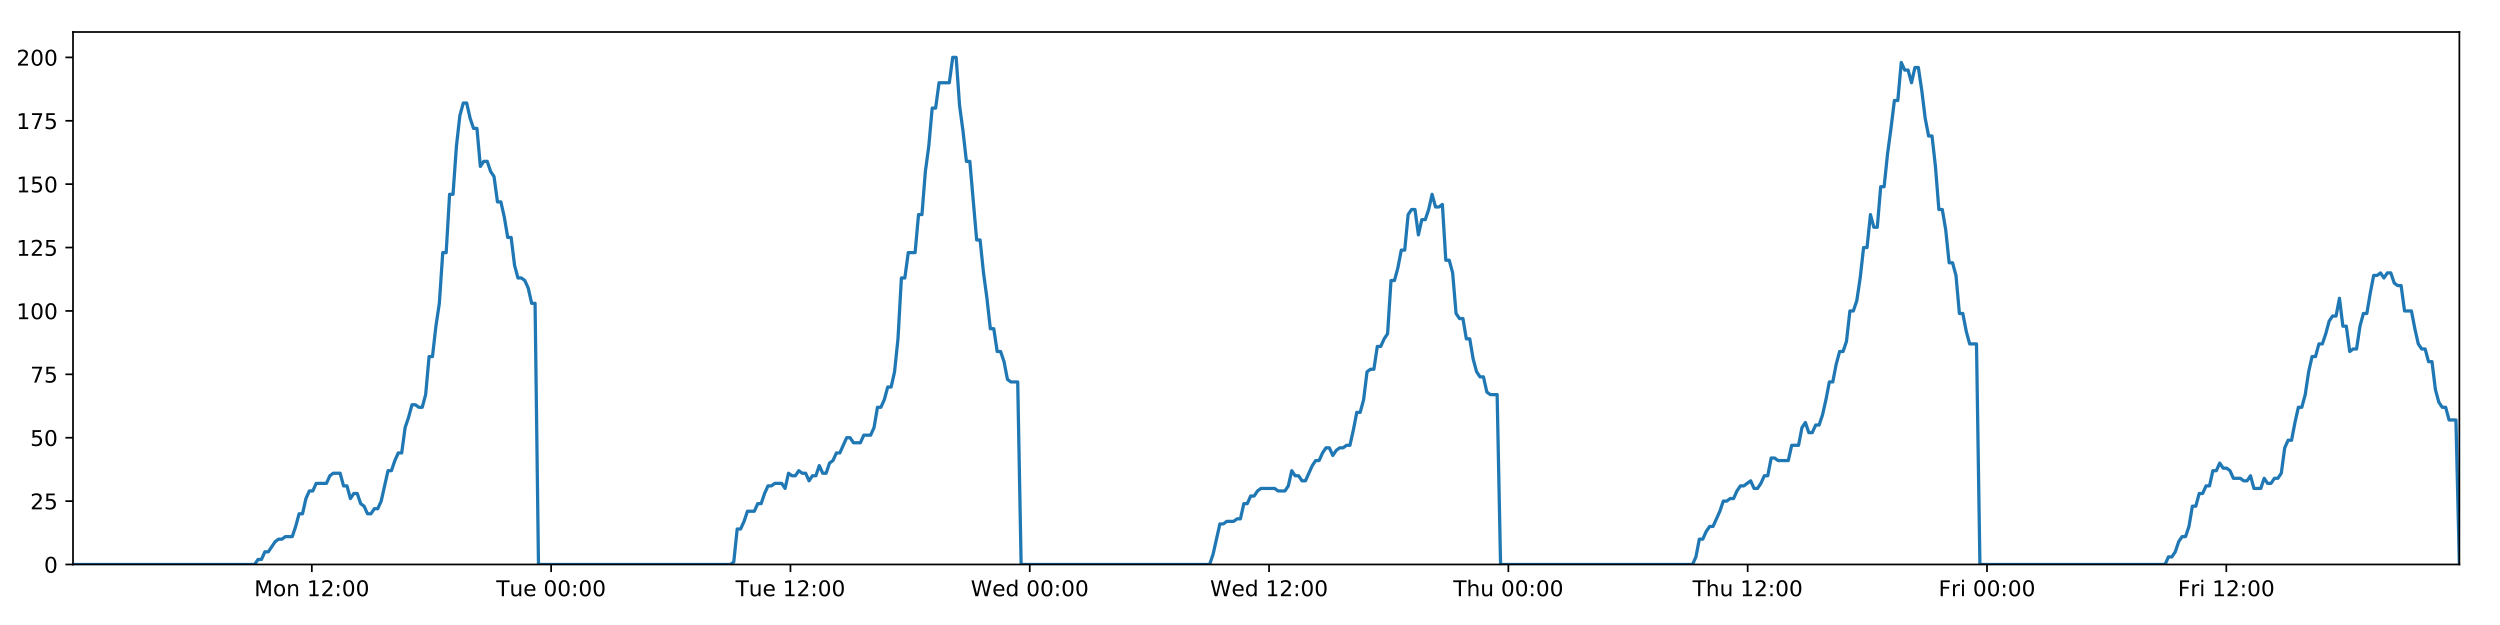 <?xml version="1.0" encoding="utf-8" standalone="no"?>
<!DOCTYPE svg PUBLIC "-//W3C//DTD SVG 1.1//EN"
  "http://www.w3.org/Graphics/SVG/1.1/DTD/svg11.dtd">
<!-- Created with matplotlib (https://matplotlib.org/) -->
<svg height="288pt" version="1.1" viewBox="0 0 1152 288" width="1152pt" xmlns="http://www.w3.org/2000/svg" xmlns:xlink="http://www.w3.org/1999/xlink">
 <defs>
  <style type="text/css">
*{stroke-linecap:butt;stroke-linejoin:round;}
  </style>
 </defs>
 <g id="figure_1">
  <g id="patch_1">
   <path d="M 0 288 
L 1152 288 
L 1152 0 
L 0 0 
z
" style="fill:#ffffff;"/>
  </g>
  <g id="axes_1">
   <g id="patch_2">
    <path d="M 33.64 260.12 
L 1133.28 260.12 
L 1133.28 14.76 
L 33.64 14.76 
z
" style="fill:#ffffff;"/>
   </g>
   <g id="matplotlib.axis_1">
    <g id="xtick_1">
     <g id="line2d_1">
      <defs>
       <path d="M 0 0 
L 0 3.5 
" id="m4676fddf88" style="stroke:#000000;stroke-width:0.8;"/>
      </defs>
      <g>
       <use style="stroke:#000000;stroke-width:0.8;" x="143.69" xlink:href="#m4676fddf88" y="260.12"/>
      </g>
     </g>
     <g id="text_1">
      <!-- Mon 12:00 -->
      <defs>
       <path d="M 9.812 72.906 
L 24.516 72.906 
L 43.109 23.297 
L 61.812 72.906 
L 76.516 72.906 
L 76.516 0 
L 66.891 0 
L 66.891 64.016 
L 48.094 14.016 
L 38.188 14.016 
L 19.391 64.016 
L 19.391 0 
L 9.812 0 
z
" id="DejaVuSans-77"/>
       <path d="M 30.609 48.391 
Q 23.391 48.391 19.188 42.75 
Q 14.984 37.109 14.984 27.297 
Q 14.984 17.484 19.156 11.844 
Q 23.344 6.203 30.609 6.203 
Q 37.797 6.203 41.984 11.859 
Q 46.188 17.531 46.188 27.297 
Q 46.188 37.016 41.984 42.703 
Q 37.797 48.391 30.609 48.391 
z
M 30.609 56 
Q 42.328 56 49.016 48.375 
Q 55.719 40.766 55.719 27.297 
Q 55.719 13.875 49.016 6.219 
Q 42.328 -1.422 30.609 -1.422 
Q 18.844 -1.422 12.172 6.219 
Q 5.516 13.875 5.516 27.297 
Q 5.516 40.766 12.172 48.375 
Q 18.844 56 30.609 56 
z
" id="DejaVuSans-111"/>
       <path d="M 54.891 33.016 
L 54.891 0 
L 45.906 0 
L 45.906 32.719 
Q 45.906 40.484 42.875 44.328 
Q 39.844 48.188 33.797 48.188 
Q 26.516 48.188 22.312 43.547 
Q 18.109 38.922 18.109 30.906 
L 18.109 0 
L 9.078 0 
L 9.078 54.688 
L 18.109 54.688 
L 18.109 46.188 
Q 21.344 51.125 25.703 53.562 
Q 30.078 56 35.797 56 
Q 45.219 56 50.047 50.172 
Q 54.891 44.344 54.891 33.016 
z
" id="DejaVuSans-110"/>
       <path id="DejaVuSans-32"/>
       <path d="M 12.406 8.297 
L 28.516 8.297 
L 28.516 63.922 
L 10.984 60.406 
L 10.984 69.391 
L 28.422 72.906 
L 38.281 72.906 
L 38.281 8.297 
L 54.391 8.297 
L 54.391 0 
L 12.406 0 
z
" id="DejaVuSans-49"/>
       <path d="M 19.188 8.297 
L 53.609 8.297 
L 53.609 0 
L 7.328 0 
L 7.328 8.297 
Q 12.938 14.109 22.625 23.891 
Q 32.328 33.688 34.812 36.531 
Q 39.547 41.844 41.422 45.531 
Q 43.312 49.219 43.312 52.781 
Q 43.312 58.594 39.234 62.25 
Q 35.156 65.922 28.609 65.922 
Q 23.969 65.922 18.812 64.312 
Q 13.672 62.703 7.812 59.422 
L 7.812 69.391 
Q 13.766 71.781 18.938 73 
Q 24.125 74.219 28.422 74.219 
Q 39.75 74.219 46.484 68.547 
Q 53.219 62.891 53.219 53.422 
Q 53.219 48.922 51.531 44.891 
Q 49.859 40.875 45.406 35.406 
Q 44.188 33.984 37.641 27.219 
Q 31.109 20.453 19.188 8.297 
z
" id="DejaVuSans-50"/>
       <path d="M 11.719 12.406 
L 22.016 12.406 
L 22.016 0 
L 11.719 0 
z
M 11.719 51.703 
L 22.016 51.703 
L 22.016 39.312 
L 11.719 39.312 
z
" id="DejaVuSans-58"/>
       <path d="M 31.781 66.406 
Q 24.172 66.406 20.328 58.906 
Q 16.5 51.422 16.5 36.375 
Q 16.5 21.391 20.328 13.891 
Q 24.172 6.391 31.781 6.391 
Q 39.453 6.391 43.281 13.891 
Q 47.125 21.391 47.125 36.375 
Q 47.125 51.422 43.281 58.906 
Q 39.453 66.406 31.781 66.406 
z
M 31.781 74.219 
Q 44.047 74.219 50.516 64.516 
Q 56.984 54.828 56.984 36.375 
Q 56.984 17.969 50.516 8.266 
Q 44.047 -1.422 31.781 -1.422 
Q 19.531 -1.422 13.062 8.266 
Q 6.594 17.969 6.594 36.375 
Q 6.594 54.828 13.062 64.516 
Q 19.531 74.219 31.781 74.219 
z
" id="DejaVuSans-48"/>
      </defs>
      <g transform="translate(117.149 274.718)scale(0.1 -0.1)">
       <use xlink:href="#DejaVuSans-77"/>
       <use x="86.279" xlink:href="#DejaVuSans-111"/>
       <use x="147.461" xlink:href="#DejaVuSans-110"/>
       <use x="210.84" xlink:href="#DejaVuSans-32"/>
       <use x="242.627" xlink:href="#DejaVuSans-49"/>
       <use x="306.25" xlink:href="#DejaVuSans-50"/>
       <use x="369.873" xlink:href="#DejaVuSans-58"/>
       <use x="403.564" xlink:href="#DejaVuSans-48"/>
       <use x="467.188" xlink:href="#DejaVuSans-48"/>
      </g>
     </g>
    </g>
    <g id="xtick_2">
     <g id="line2d_2">
      <g>
       <use style="stroke:#000000;stroke-width:0.8;" x="253.964" xlink:href="#m4676fddf88" y="260.12"/>
      </g>
     </g>
     <g id="text_2">
      <!-- Tue 00:00 -->
      <defs>
       <path d="M -0.297 72.906 
L 61.375 72.906 
L 61.375 64.594 
L 35.5 64.594 
L 35.5 0 
L 25.594 0 
L 25.594 64.594 
L -0.297 64.594 
z
" id="DejaVuSans-84"/>
       <path d="M 8.5 21.578 
L 8.5 54.688 
L 17.484 54.688 
L 17.484 21.922 
Q 17.484 14.156 20.5 10.266 
Q 23.531 6.391 29.594 6.391 
Q 36.859 6.391 41.078 11.031 
Q 45.312 15.672 45.312 23.688 
L 45.312 54.688 
L 54.297 54.688 
L 54.297 0 
L 45.312 0 
L 45.312 8.406 
Q 42.047 3.422 37.719 1 
Q 33.406 -1.422 27.688 -1.422 
Q 18.266 -1.422 13.375 4.438 
Q 8.5 10.297 8.5 21.578 
z
M 31.109 56 
z
" id="DejaVuSans-117"/>
       <path d="M 56.203 29.594 
L 56.203 25.203 
L 14.891 25.203 
Q 15.484 15.922 20.484 11.062 
Q 25.484 6.203 34.422 6.203 
Q 39.594 6.203 44.453 7.469 
Q 49.312 8.734 54.109 11.281 
L 54.109 2.781 
Q 49.266 0.734 44.188 -0.344 
Q 39.109 -1.422 33.891 -1.422 
Q 20.797 -1.422 13.156 6.188 
Q 5.516 13.812 5.516 26.812 
Q 5.516 40.234 12.766 48.109 
Q 20.016 56 32.328 56 
Q 43.359 56 49.781 48.891 
Q 56.203 41.797 56.203 29.594 
z
M 47.219 32.234 
Q 47.125 39.594 43.094 43.984 
Q 39.062 48.391 32.422 48.391 
Q 24.906 48.391 20.391 44.141 
Q 15.875 39.891 15.188 32.172 
z
" id="DejaVuSans-101"/>
      </defs>
      <g transform="translate(228.678 274.718)scale(0.1 -0.1)">
       <use xlink:href="#DejaVuSans-84"/>
       <use x="60.85" xlink:href="#DejaVuSans-117"/>
       <use x="124.229" xlink:href="#DejaVuSans-101"/>
       <use x="185.752" xlink:href="#DejaVuSans-32"/>
       <use x="217.539" xlink:href="#DejaVuSans-48"/>
       <use x="281.162" xlink:href="#DejaVuSans-48"/>
       <use x="344.785" xlink:href="#DejaVuSans-58"/>
       <use x="378.477" xlink:href="#DejaVuSans-48"/>
       <use x="442.1" xlink:href="#DejaVuSans-48"/>
      </g>
     </g>
    </g>
    <g id="xtick_3">
     <g id="line2d_3">
      <g>
       <use style="stroke:#000000;stroke-width:0.8;" x="364.237" xlink:href="#m4676fddf88" y="260.12"/>
      </g>
     </g>
     <g id="text_3">
      <!-- Tue 12:00 -->
      <g transform="translate(338.951 274.718)scale(0.1 -0.1)">
       <use xlink:href="#DejaVuSans-84"/>
       <use x="60.85" xlink:href="#DejaVuSans-117"/>
       <use x="124.229" xlink:href="#DejaVuSans-101"/>
       <use x="185.752" xlink:href="#DejaVuSans-32"/>
       <use x="217.539" xlink:href="#DejaVuSans-49"/>
       <use x="281.162" xlink:href="#DejaVuSans-50"/>
       <use x="344.785" xlink:href="#DejaVuSans-58"/>
       <use x="378.477" xlink:href="#DejaVuSans-48"/>
       <use x="442.1" xlink:href="#DejaVuSans-48"/>
      </g>
     </g>
    </g>
    <g id="xtick_4">
     <g id="line2d_4">
      <g>
       <use style="stroke:#000000;stroke-width:0.8;" x="474.511" xlink:href="#m4676fddf88" y="260.12"/>
      </g>
     </g>
     <g id="text_4">
      <!-- Wed 00:00 -->
      <defs>
       <path d="M 3.328 72.906 
L 13.281 72.906 
L 28.609 11.281 
L 43.891 72.906 
L 54.984 72.906 
L 70.312 11.281 
L 85.594 72.906 
L 95.609 72.906 
L 77.297 0 
L 64.891 0 
L 49.516 63.281 
L 33.984 0 
L 21.578 0 
z
" id="DejaVuSans-87"/>
       <path d="M 45.406 46.391 
L 45.406 75.984 
L 54.391 75.984 
L 54.391 0 
L 45.406 0 
L 45.406 8.203 
Q 42.578 3.328 38.25 0.953 
Q 33.938 -1.422 27.875 -1.422 
Q 17.969 -1.422 11.734 6.484 
Q 5.516 14.406 5.516 27.297 
Q 5.516 40.188 11.734 48.094 
Q 17.969 56 27.875 56 
Q 33.938 56 38.25 53.625 
Q 42.578 51.266 45.406 46.391 
z
M 14.797 27.297 
Q 14.797 17.391 18.875 11.75 
Q 22.953 6.109 30.078 6.109 
Q 37.203 6.109 41.297 11.75 
Q 45.406 17.391 45.406 27.297 
Q 45.406 37.203 41.297 42.844 
Q 37.203 48.484 30.078 48.484 
Q 22.953 48.484 18.875 42.844 
Q 14.797 37.203 14.797 27.297 
z
" id="DejaVuSans-100"/>
      </defs>
      <g transform="translate(447.322 274.718)scale(0.1 -0.1)">
       <use xlink:href="#DejaVuSans-87"/>
       <use x="98.799" xlink:href="#DejaVuSans-101"/>
       <use x="160.322" xlink:href="#DejaVuSans-100"/>
       <use x="223.799" xlink:href="#DejaVuSans-32"/>
       <use x="255.586" xlink:href="#DejaVuSans-48"/>
       <use x="319.209" xlink:href="#DejaVuSans-48"/>
       <use x="382.832" xlink:href="#DejaVuSans-58"/>
       <use x="416.523" xlink:href="#DejaVuSans-48"/>
       <use x="480.146" xlink:href="#DejaVuSans-48"/>
      </g>
     </g>
    </g>
    <g id="xtick_5">
     <g id="line2d_5">
      <g>
       <use style="stroke:#000000;stroke-width:0.8;" x="584.784" xlink:href="#m4676fddf88" y="260.12"/>
      </g>
     </g>
     <g id="text_5">
      <!-- Wed 12:00 -->
      <g transform="translate(557.595 274.718)scale(0.1 -0.1)">
       <use xlink:href="#DejaVuSans-87"/>
       <use x="98.799" xlink:href="#DejaVuSans-101"/>
       <use x="160.322" xlink:href="#DejaVuSans-100"/>
       <use x="223.799" xlink:href="#DejaVuSans-32"/>
       <use x="255.586" xlink:href="#DejaVuSans-49"/>
       <use x="319.209" xlink:href="#DejaVuSans-50"/>
       <use x="382.832" xlink:href="#DejaVuSans-58"/>
       <use x="416.523" xlink:href="#DejaVuSans-48"/>
       <use x="480.146" xlink:href="#DejaVuSans-48"/>
      </g>
     </g>
    </g>
    <g id="xtick_6">
     <g id="line2d_6">
      <g>
       <use style="stroke:#000000;stroke-width:0.8;" x="695.058" xlink:href="#m4676fddf88" y="260.12"/>
      </g>
     </g>
     <g id="text_6">
      <!-- Thu 00:00 -->
      <defs>
       <path d="M 54.891 33.016 
L 54.891 0 
L 45.906 0 
L 45.906 32.719 
Q 45.906 40.484 42.875 44.328 
Q 39.844 48.188 33.797 48.188 
Q 26.516 48.188 22.312 43.547 
Q 18.109 38.922 18.109 30.906 
L 18.109 0 
L 9.078 0 
L 9.078 75.984 
L 18.109 75.984 
L 18.109 46.188 
Q 21.344 51.125 25.703 53.562 
Q 30.078 56 35.797 56 
Q 45.219 56 50.047 50.172 
Q 54.891 44.344 54.891 33.016 
z
" id="DejaVuSans-104"/>
      </defs>
      <g transform="translate(669.668 274.718)scale(0.1 -0.1)">
       <use xlink:href="#DejaVuSans-84"/>
       <use x="61.084" xlink:href="#DejaVuSans-104"/>
       <use x="124.463" xlink:href="#DejaVuSans-117"/>
       <use x="187.842" xlink:href="#DejaVuSans-32"/>
       <use x="219.629" xlink:href="#DejaVuSans-48"/>
       <use x="283.252" xlink:href="#DejaVuSans-48"/>
       <use x="346.875" xlink:href="#DejaVuSans-58"/>
       <use x="380.566" xlink:href="#DejaVuSans-48"/>
       <use x="444.189" xlink:href="#DejaVuSans-48"/>
      </g>
     </g>
    </g>
    <g id="xtick_7">
     <g id="line2d_7">
      <g>
       <use style="stroke:#000000;stroke-width:0.8;" x="805.331" xlink:href="#m4676fddf88" y="260.12"/>
      </g>
     </g>
     <g id="text_7">
      <!-- Thu 12:00 -->
      <g transform="translate(779.942 274.718)scale(0.1 -0.1)">
       <use xlink:href="#DejaVuSans-84"/>
       <use x="61.084" xlink:href="#DejaVuSans-104"/>
       <use x="124.463" xlink:href="#DejaVuSans-117"/>
       <use x="187.842" xlink:href="#DejaVuSans-32"/>
       <use x="219.629" xlink:href="#DejaVuSans-49"/>
       <use x="283.252" xlink:href="#DejaVuSans-50"/>
       <use x="346.875" xlink:href="#DejaVuSans-58"/>
       <use x="380.566" xlink:href="#DejaVuSans-48"/>
       <use x="444.189" xlink:href="#DejaVuSans-48"/>
      </g>
     </g>
    </g>
    <g id="xtick_8">
     <g id="line2d_8">
      <g>
       <use style="stroke:#000000;stroke-width:0.8;" x="915.605" xlink:href="#m4676fddf88" y="260.12"/>
      </g>
     </g>
     <g id="text_8">
      <!-- Fri 00:00 -->
      <defs>
       <path d="M 9.812 72.906 
L 51.703 72.906 
L 51.703 64.594 
L 19.672 64.594 
L 19.672 43.109 
L 48.578 43.109 
L 48.578 34.812 
L 19.672 34.812 
L 19.672 0 
L 9.812 0 
z
" id="DejaVuSans-70"/>
       <path d="M 41.109 46.297 
Q 39.594 47.172 37.812 47.578 
Q 36.031 48 33.891 48 
Q 26.266 48 22.188 43.047 
Q 18.109 38.094 18.109 28.812 
L 18.109 0 
L 9.078 0 
L 9.078 54.688 
L 18.109 54.688 
L 18.109 46.188 
Q 20.953 51.172 25.484 53.578 
Q 30.031 56 36.531 56 
Q 37.453 56 38.578 55.875 
Q 39.703 55.766 41.062 55.516 
z
" id="DejaVuSans-114"/>
       <path d="M 9.422 54.688 
L 18.406 54.688 
L 18.406 0 
L 9.422 0 
z
M 9.422 75.984 
L 18.406 75.984 
L 18.406 64.594 
L 9.422 64.594 
z
" id="DejaVuSans-105"/>
      </defs>
      <g transform="translate(893.292 274.718)scale(0.1 -0.1)">
       <use xlink:href="#DejaVuSans-70"/>
       <use x="57.41" xlink:href="#DejaVuSans-114"/>
       <use x="98.523" xlink:href="#DejaVuSans-105"/>
       <use x="126.307" xlink:href="#DejaVuSans-32"/>
       <use x="158.094" xlink:href="#DejaVuSans-48"/>
       <use x="221.717" xlink:href="#DejaVuSans-48"/>
       <use x="285.34" xlink:href="#DejaVuSans-58"/>
       <use x="319.031" xlink:href="#DejaVuSans-48"/>
       <use x="382.654" xlink:href="#DejaVuSans-48"/>
      </g>
     </g>
    </g>
    <g id="xtick_9">
     <g id="line2d_9">
      <g>
       <use style="stroke:#000000;stroke-width:0.8;" x="1025.879" xlink:href="#m4676fddf88" y="260.12"/>
      </g>
     </g>
     <g id="text_9">
      <!-- Fri 12:00 -->
      <g transform="translate(1003.565 274.718)scale(0.1 -0.1)">
       <use xlink:href="#DejaVuSans-70"/>
       <use x="57.41" xlink:href="#DejaVuSans-114"/>
       <use x="98.523" xlink:href="#DejaVuSans-105"/>
       <use x="126.307" xlink:href="#DejaVuSans-32"/>
       <use x="158.094" xlink:href="#DejaVuSans-49"/>
       <use x="221.717" xlink:href="#DejaVuSans-50"/>
       <use x="285.34" xlink:href="#DejaVuSans-58"/>
       <use x="319.031" xlink:href="#DejaVuSans-48"/>
       <use x="382.654" xlink:href="#DejaVuSans-48"/>
      </g>
     </g>
    </g>
   </g>
   <g id="matplotlib.axis_2">
    <g id="ytick_1">
     <g id="line2d_10">
      <defs>
       <path d="M 0 0 
L -3.5 0 
" id="md5c330f1e1" style="stroke:#000000;stroke-width:0.8;"/>
      </defs>
      <g>
       <use style="stroke:#000000;stroke-width:0.8;" x="33.64" xlink:href="#md5c330f1e1" y="260.12"/>
      </g>
     </g>
     <g id="text_10">
      <!-- 0 -->
      <g transform="translate(20.277 263.919)scale(0.1 -0.1)">
       <use xlink:href="#DejaVuSans-48"/>
      </g>
     </g>
    </g>
    <g id="ytick_2">
     <g id="line2d_11">
      <g>
       <use style="stroke:#000000;stroke-width:0.8;" x="33.64" xlink:href="#md5c330f1e1" y="230.91"/>
      </g>
     </g>
     <g id="text_11">
      <!-- 25 -->
      <defs>
       <path d="M 10.797 72.906 
L 49.516 72.906 
L 49.516 64.594 
L 19.828 64.594 
L 19.828 46.734 
Q 21.969 47.469 24.109 47.828 
Q 26.266 48.188 28.422 48.188 
Q 40.625 48.188 47.75 41.5 
Q 54.891 34.812 54.891 23.391 
Q 54.891 11.625 47.562 5.094 
Q 40.234 -1.422 26.906 -1.422 
Q 22.312 -1.422 17.547 -0.641 
Q 12.797 0.141 7.719 1.703 
L 7.719 11.625 
Q 12.109 9.234 16.797 8.062 
Q 21.484 6.891 26.703 6.891 
Q 35.156 6.891 40.078 11.328 
Q 45.016 15.766 45.016 23.391 
Q 45.016 31 40.078 35.438 
Q 35.156 39.891 26.703 39.891 
Q 22.75 39.891 18.812 39.016 
Q 14.891 38.141 10.797 36.281 
z
" id="DejaVuSans-53"/>
      </defs>
      <g transform="translate(13.915 234.71)scale(0.1 -0.1)">
       <use xlink:href="#DejaVuSans-50"/>
       <use x="63.623" xlink:href="#DejaVuSans-53"/>
      </g>
     </g>
    </g>
    <g id="ytick_3">
     <g id="line2d_12">
      <g>
       <use style="stroke:#000000;stroke-width:0.8;" x="33.64" xlink:href="#md5c330f1e1" y="201.701"/>
      </g>
     </g>
     <g id="text_12">
      <!-- 50 -->
      <g transform="translate(13.915 205.5)scale(0.1 -0.1)">
       <use xlink:href="#DejaVuSans-53"/>
       <use x="63.623" xlink:href="#DejaVuSans-48"/>
      </g>
     </g>
    </g>
    <g id="ytick_4">
     <g id="line2d_13">
      <g>
       <use style="stroke:#000000;stroke-width:0.8;" x="33.64" xlink:href="#md5c330f1e1" y="172.491"/>
      </g>
     </g>
     <g id="text_13">
      <!-- 75 -->
      <defs>
       <path d="M 8.203 72.906 
L 55.078 72.906 
L 55.078 68.703 
L 28.609 0 
L 18.312 0 
L 43.219 64.594 
L 8.203 64.594 
z
" id="DejaVuSans-55"/>
      </defs>
      <g transform="translate(13.915 176.291)scale(0.1 -0.1)">
       <use xlink:href="#DejaVuSans-55"/>
       <use x="63.623" xlink:href="#DejaVuSans-53"/>
      </g>
     </g>
    </g>
    <g id="ytick_5">
     <g id="line2d_14">
      <g>
       <use style="stroke:#000000;stroke-width:0.8;" x="33.64" xlink:href="#md5c330f1e1" y="143.282"/>
      </g>
     </g>
     <g id="text_14">
      <!-- 100 -->
      <g transform="translate(7.553 147.081)scale(0.1 -0.1)">
       <use xlink:href="#DejaVuSans-49"/>
       <use x="63.623" xlink:href="#DejaVuSans-48"/>
       <use x="127.246" xlink:href="#DejaVuSans-48"/>
      </g>
     </g>
    </g>
    <g id="ytick_6">
     <g id="line2d_15">
      <g>
       <use style="stroke:#000000;stroke-width:0.8;" x="33.64" xlink:href="#md5c330f1e1" y="114.072"/>
      </g>
     </g>
     <g id="text_15">
      <!-- 125 -->
      <g transform="translate(7.553 117.872)scale(0.1 -0.1)">
       <use xlink:href="#DejaVuSans-49"/>
       <use x="63.623" xlink:href="#DejaVuSans-50"/>
       <use x="127.246" xlink:href="#DejaVuSans-53"/>
      </g>
     </g>
    </g>
    <g id="ytick_7">
     <g id="line2d_16">
      <g>
       <use style="stroke:#000000;stroke-width:0.8;" x="33.64" xlink:href="#md5c330f1e1" y="84.863"/>
      </g>
     </g>
     <g id="text_16">
      <!-- 150 -->
      <g transform="translate(7.553 88.662)scale(0.1 -0.1)">
       <use xlink:href="#DejaVuSans-49"/>
       <use x="63.623" xlink:href="#DejaVuSans-53"/>
       <use x="127.246" xlink:href="#DejaVuSans-48"/>
      </g>
     </g>
    </g>
    <g id="ytick_8">
     <g id="line2d_17">
      <g>
       <use style="stroke:#000000;stroke-width:0.8;" x="33.64" xlink:href="#md5c330f1e1" y="55.653"/>
      </g>
     </g>
     <g id="text_17">
      <!-- 175 -->
      <g transform="translate(7.553 59.453)scale(0.1 -0.1)">
       <use xlink:href="#DejaVuSans-49"/>
       <use x="63.623" xlink:href="#DejaVuSans-55"/>
       <use x="127.246" xlink:href="#DejaVuSans-53"/>
      </g>
     </g>
    </g>
    <g id="ytick_9">
     <g id="line2d_18">
      <g>
       <use style="stroke:#000000;stroke-width:0.8;" x="33.64" xlink:href="#md5c330f1e1" y="26.444"/>
      </g>
     </g>
     <g id="text_18">
      <!-- 200 -->
      <g transform="translate(7.553 30.243)scale(0.1 -0.1)">
       <use xlink:href="#DejaVuSans-50"/>
       <use x="63.623" xlink:href="#DejaVuSans-48"/>
       <use x="127.246" xlink:href="#DejaVuSans-48"/>
      </g>
     </g>
    </g>
   </g>
   <g id="line2d_19">
    <path clip-path="url(#p5acedf2e7b)" d="M 33.64 260.12 
L 117.325 260.12 
L 118.901 257.783 
L 120.479 257.783 
L 122.057 254.278 
L 123.635 254.278 
L 126.786 249.605 
L 128.363 248.436 
L 129.939 248.436 
L 131.515 247.268 
L 134.667 247.268 
L 136.244 242.594 
L 137.82 236.752 
L 139.395 236.752 
L 140.972 229.742 
L 142.55 226.237 
L 144.126 226.237 
L 145.702 222.732 
L 150.429 222.732 
L 152.004 219.227 
L 153.579 218.058 
L 156.732 218.058 
L 158.308 223.9 
L 159.884 223.9 
L 161.462 229.742 
L 163.037 227.405 
L 164.613 227.405 
L 166.189 232.079 
L 167.764 233.247 
L 169.341 236.752 
L 170.917 236.752 
L 172.495 234.416 
L 174.069 234.416 
L 175.645 230.91 
L 178.795 216.89 
L 180.37 216.89 
L 181.946 212.216 
L 183.522 208.711 
L 185.1 208.711 
L 186.675 197.027 
L 188.257 192.354 
L 189.838 186.512 
L 191.413 186.512 
L 192.989 187.68 
L 194.565 187.68 
L 196.141 181.838 
L 197.717 164.313 
L 199.291 164.313 
L 200.867 150.292 
L 202.444 139.777 
L 204.02 116.409 
L 205.596 116.409 
L 207.171 89.536 
L 208.749 89.536 
L 210.324 67.337 
L 211.899 53.317 
L 213.473 47.475 
L 215.048 47.475 
L 216.623 54.485 
L 218.198 59.158 
L 219.774 59.158 
L 221.351 76.684 
L 222.925 74.347 
L 224.503 74.347 
L 226.08 79.021 
L 227.655 81.358 
L 229.232 93.042 
L 230.807 93.042 
L 232.382 100.052 
L 233.956 109.399 
L 235.53 109.399 
L 237.106 122.251 
L 238.681 128.093 
L 240.259 128.093 
L 241.833 129.261 
L 243.408 132.766 
L 244.983 139.777 
L 246.557 139.777 
L 248.13 260.12 
L 336.568 260.12 
L 338.118 258.952 
L 339.697 243.763 
L 341.276 243.763 
L 342.855 240.258 
L 344.43 235.584 
L 347.587 235.584 
L 349.163 232.079 
L 350.738 232.079 
L 352.314 227.405 
L 353.89 223.9 
L 355.465 223.9 
L 357.042 222.732 
L 360.192 222.732 
L 361.768 225.069 
L 363.347 218.058 
L 364.925 219.227 
L 366.499 219.227 
L 368.076 216.89 
L 369.652 218.058 
L 371.228 218.058 
L 372.803 221.563 
L 374.378 219.227 
L 375.954 219.227 
L 377.531 214.553 
L 379.106 218.058 
L 380.68 218.058 
L 382.255 213.385 
L 383.833 212.216 
L 385.411 208.711 
L 386.987 208.711 
L 390.137 201.701 
L 391.715 201.701 
L 393.292 204.038 
L 396.453 204.038 
L 398.027 200.533 
L 401.181 200.533 
L 402.758 197.027 
L 404.334 187.68 
L 405.909 187.68 
L 407.484 184.175 
L 409.06 178.333 
L 410.635 178.333 
L 412.213 171.323 
L 413.789 156.134 
L 415.365 128.093 
L 416.945 128.093 
L 418.527 116.409 
L 421.677 116.409 
L 423.258 98.883 
L 424.833 98.883 
L 426.408 79.021 
L 427.983 67.337 
L 429.558 49.811 
L 431.133 49.811 
L 432.71 38.128 
L 437.435 38.128 
L 439.014 26.444 
L 440.592 26.444 
L 442.167 48.643 
L 443.742 60.327 
L 445.318 74.347 
L 446.896 74.347 
L 450.046 110.567 
L 451.625 110.567 
L 453.2 125.756 
L 454.775 137.44 
L 456.35 151.461 
L 457.929 151.461 
L 459.504 161.976 
L 461.08 161.976 
L 462.66 166.65 
L 464.234 174.828 
L 465.811 175.997 
L 468.962 175.997 
L 470.536 260.12 
L 557.397 260.12 
L 558.972 255.446 
L 562.124 241.426 
L 563.701 241.426 
L 565.277 240.258 
L 568.433 240.258 
L 570.008 239.089 
L 571.583 239.089 
L 573.161 232.079 
L 574.738 232.079 
L 576.314 228.574 
L 577.892 228.574 
L 579.468 226.237 
L 581.045 225.069 
L 587.352 225.069 
L 588.934 226.237 
L 592.084 226.237 
L 593.659 223.9 
L 595.236 216.89 
L 596.811 219.227 
L 598.389 219.227 
L 599.967 221.563 
L 601.542 221.563 
L 604.693 214.553 
L 606.271 212.216 
L 607.849 212.216 
L 609.424 208.711 
L 611.001 206.374 
L 612.579 206.374 
L 614.155 209.88 
L 615.732 207.543 
L 617.309 206.374 
L 618.888 206.374 
L 620.467 205.206 
L 622.043 205.206 
L 623.619 198.196 
L 625.196 190.017 
L 626.775 190.017 
L 628.354 184.175 
L 629.931 171.323 
L 631.506 170.155 
L 633.086 170.155 
L 634.664 159.639 
L 636.243 159.639 
L 637.819 156.134 
L 639.397 153.797 
L 640.976 129.261 
L 642.565 129.261 
L 644.141 123.419 
L 645.717 115.241 
L 647.294 115.241 
L 648.87 98.883 
L 650.446 96.547 
L 652.022 96.547 
L 653.598 108.23 
L 655.179 101.22 
L 656.754 101.22 
L 658.328 96.547 
L 659.907 89.536 
L 661.489 95.378 
L 663.068 95.378 
L 664.646 94.21 
L 666.224 119.914 
L 667.802 119.914 
L 669.377 125.756 
L 670.954 144.45 
L 672.532 146.787 
L 674.11 146.787 
L 675.688 156.134 
L 677.262 156.134 
L 678.84 165.481 
L 680.418 171.323 
L 681.993 173.66 
L 683.572 173.66 
L 685.15 180.67 
L 686.724 181.838 
L 689.88 181.838 
L 691.459 260.12 
L 779.907 260.12 
L 781.481 256.615 
L 783.055 248.436 
L 784.63 248.436 
L 786.208 244.931 
L 787.784 242.594 
L 789.359 242.594 
L 792.513 235.584 
L 794.09 230.91 
L 795.668 230.91 
L 797.243 229.742 
L 798.819 229.742 
L 800.394 226.237 
L 801.973 223.9 
L 803.549 223.9 
L 806.701 221.563 
L 808.277 225.069 
L 809.854 225.069 
L 811.43 222.732 
L 813.006 219.227 
L 814.583 219.227 
L 816.159 211.048 
L 817.735 211.048 
L 819.311 212.216 
L 824.041 212.216 
L 825.618 205.206 
L 828.77 205.206 
L 830.347 197.027 
L 831.924 194.691 
L 833.502 199.364 
L 835.08 199.364 
L 836.664 195.859 
L 838.24 195.859 
L 839.815 191.186 
L 841.392 184.175 
L 842.968 175.997 
L 844.545 175.997 
L 846.122 167.818 
L 847.7 161.976 
L 849.277 161.976 
L 850.856 157.302 
L 852.434 143.282 
L 854.014 143.282 
L 855.592 138.608 
L 857.17 128.093 
L 858.748 114.072 
L 860.324 114.072 
L 861.899 98.883 
L 863.474 104.725 
L 865.05 104.725 
L 866.627 86.031 
L 868.202 86.031 
L 869.785 70.842 
L 871.361 59.158 
L 872.938 46.306 
L 874.516 46.306 
L 876.095 28.781 
L 877.673 32.286 
L 879.249 32.286 
L 880.825 38.128 
L 882.399 31.117 
L 883.974 31.117 
L 885.549 41.633 
L 887.125 54.485 
L 888.701 62.664 
L 890.276 62.664 
L 891.85 76.684 
L 893.432 96.547 
L 895.006 96.547 
L 896.584 105.894 
L 898.161 121.083 
L 899.736 121.083 
L 901.312 126.925 
L 902.889 144.45 
L 904.466 144.45 
L 906.041 152.629 
L 907.616 158.471 
L 910.77 158.471 
L 912.345 260.12 
L 997.665 260.12 
L 999.214 256.615 
L 1000.79 256.615 
L 1002.366 254.278 
L 1003.94 249.605 
L 1005.516 247.268 
L 1007.094 247.268 
L 1008.671 242.594 
L 1010.246 233.247 
L 1011.823 233.247 
L 1013.398 227.405 
L 1014.972 227.405 
L 1016.547 223.9 
L 1018.126 223.9 
L 1019.7 216.89 
L 1021.275 216.89 
L 1022.851 213.385 
L 1024.426 215.722 
L 1026.001 215.722 
L 1027.576 216.89 
L 1029.152 220.395 
L 1032.309 220.395 
L 1033.884 221.563 
L 1035.459 221.563 
L 1037.035 219.227 
L 1038.61 225.069 
L 1041.759 225.069 
L 1043.333 220.395 
L 1044.91 222.732 
L 1046.487 222.732 
L 1048.063 220.395 
L 1049.641 220.395 
L 1051.217 218.058 
L 1052.792 206.374 
L 1054.367 202.869 
L 1055.944 202.869 
L 1057.518 194.691 
L 1059.093 187.68 
L 1060.668 187.68 
L 1062.246 181.838 
L 1063.827 171.323 
L 1065.404 164.313 
L 1066.984 164.313 
L 1068.559 158.471 
L 1070.133 158.471 
L 1071.713 153.797 
L 1073.289 147.955 
L 1074.865 145.619 
L 1076.445 145.619 
L 1078.021 137.44 
L 1079.597 150.292 
L 1081.172 150.292 
L 1082.755 161.976 
L 1084.33 160.808 
L 1085.904 160.808 
L 1087.479 150.292 
L 1089.055 144.45 
L 1090.632 144.45 
L 1092.208 135.103 
L 1093.784 126.925 
L 1095.361 126.925 
L 1096.937 125.756 
L 1098.513 128.093 
L 1100.093 125.756 
L 1101.683 125.756 
L 1103.263 130.43 
L 1104.844 131.598 
L 1106.426 131.598 
L 1108.019 143.282 
L 1111.183 143.282 
L 1112.765 151.461 
L 1114.342 158.471 
L 1115.925 160.808 
L 1117.502 160.808 
L 1119.08 166.65 
L 1120.656 166.65 
L 1122.235 179.502 
L 1123.811 185.344 
L 1125.387 187.68 
L 1126.961 187.68 
L 1128.539 193.522 
L 1131.691 193.522 
L 1133.28 260.12 
L 1133.28 260.12 
" style="fill:none;stroke:#1f77b4;stroke-linecap:square;stroke-width:1.5;"/>
   </g>
   <g id="patch_3">
    <path d="M 33.64 260.12 
L 33.64 14.76 
" style="fill:none;stroke:#000000;stroke-linecap:square;stroke-linejoin:miter;stroke-width:0.8;"/>
   </g>
   <g id="patch_4">
    <path d="M 1133.28 260.12 
L 1133.28 14.76 
" style="fill:none;stroke:#000000;stroke-linecap:square;stroke-linejoin:miter;stroke-width:0.8;"/>
   </g>
   <g id="patch_5">
    <path d="M 33.64 260.12 
L 1133.28 260.12 
" style="fill:none;stroke:#000000;stroke-linecap:square;stroke-linejoin:miter;stroke-width:0.8;"/>
   </g>
   <g id="patch_6">
    <path d="M 33.64 14.76 
L 1133.28 14.76 
" style="fill:none;stroke:#000000;stroke-linecap:square;stroke-linejoin:miter;stroke-width:0.8;"/>
   </g>
  </g>
 </g>
 <defs>
  <clipPath id="p5acedf2e7b">
   <rect height="245.36" width="1099.64" x="33.64" y="14.76"/>
  </clipPath>
 </defs>
</svg>
